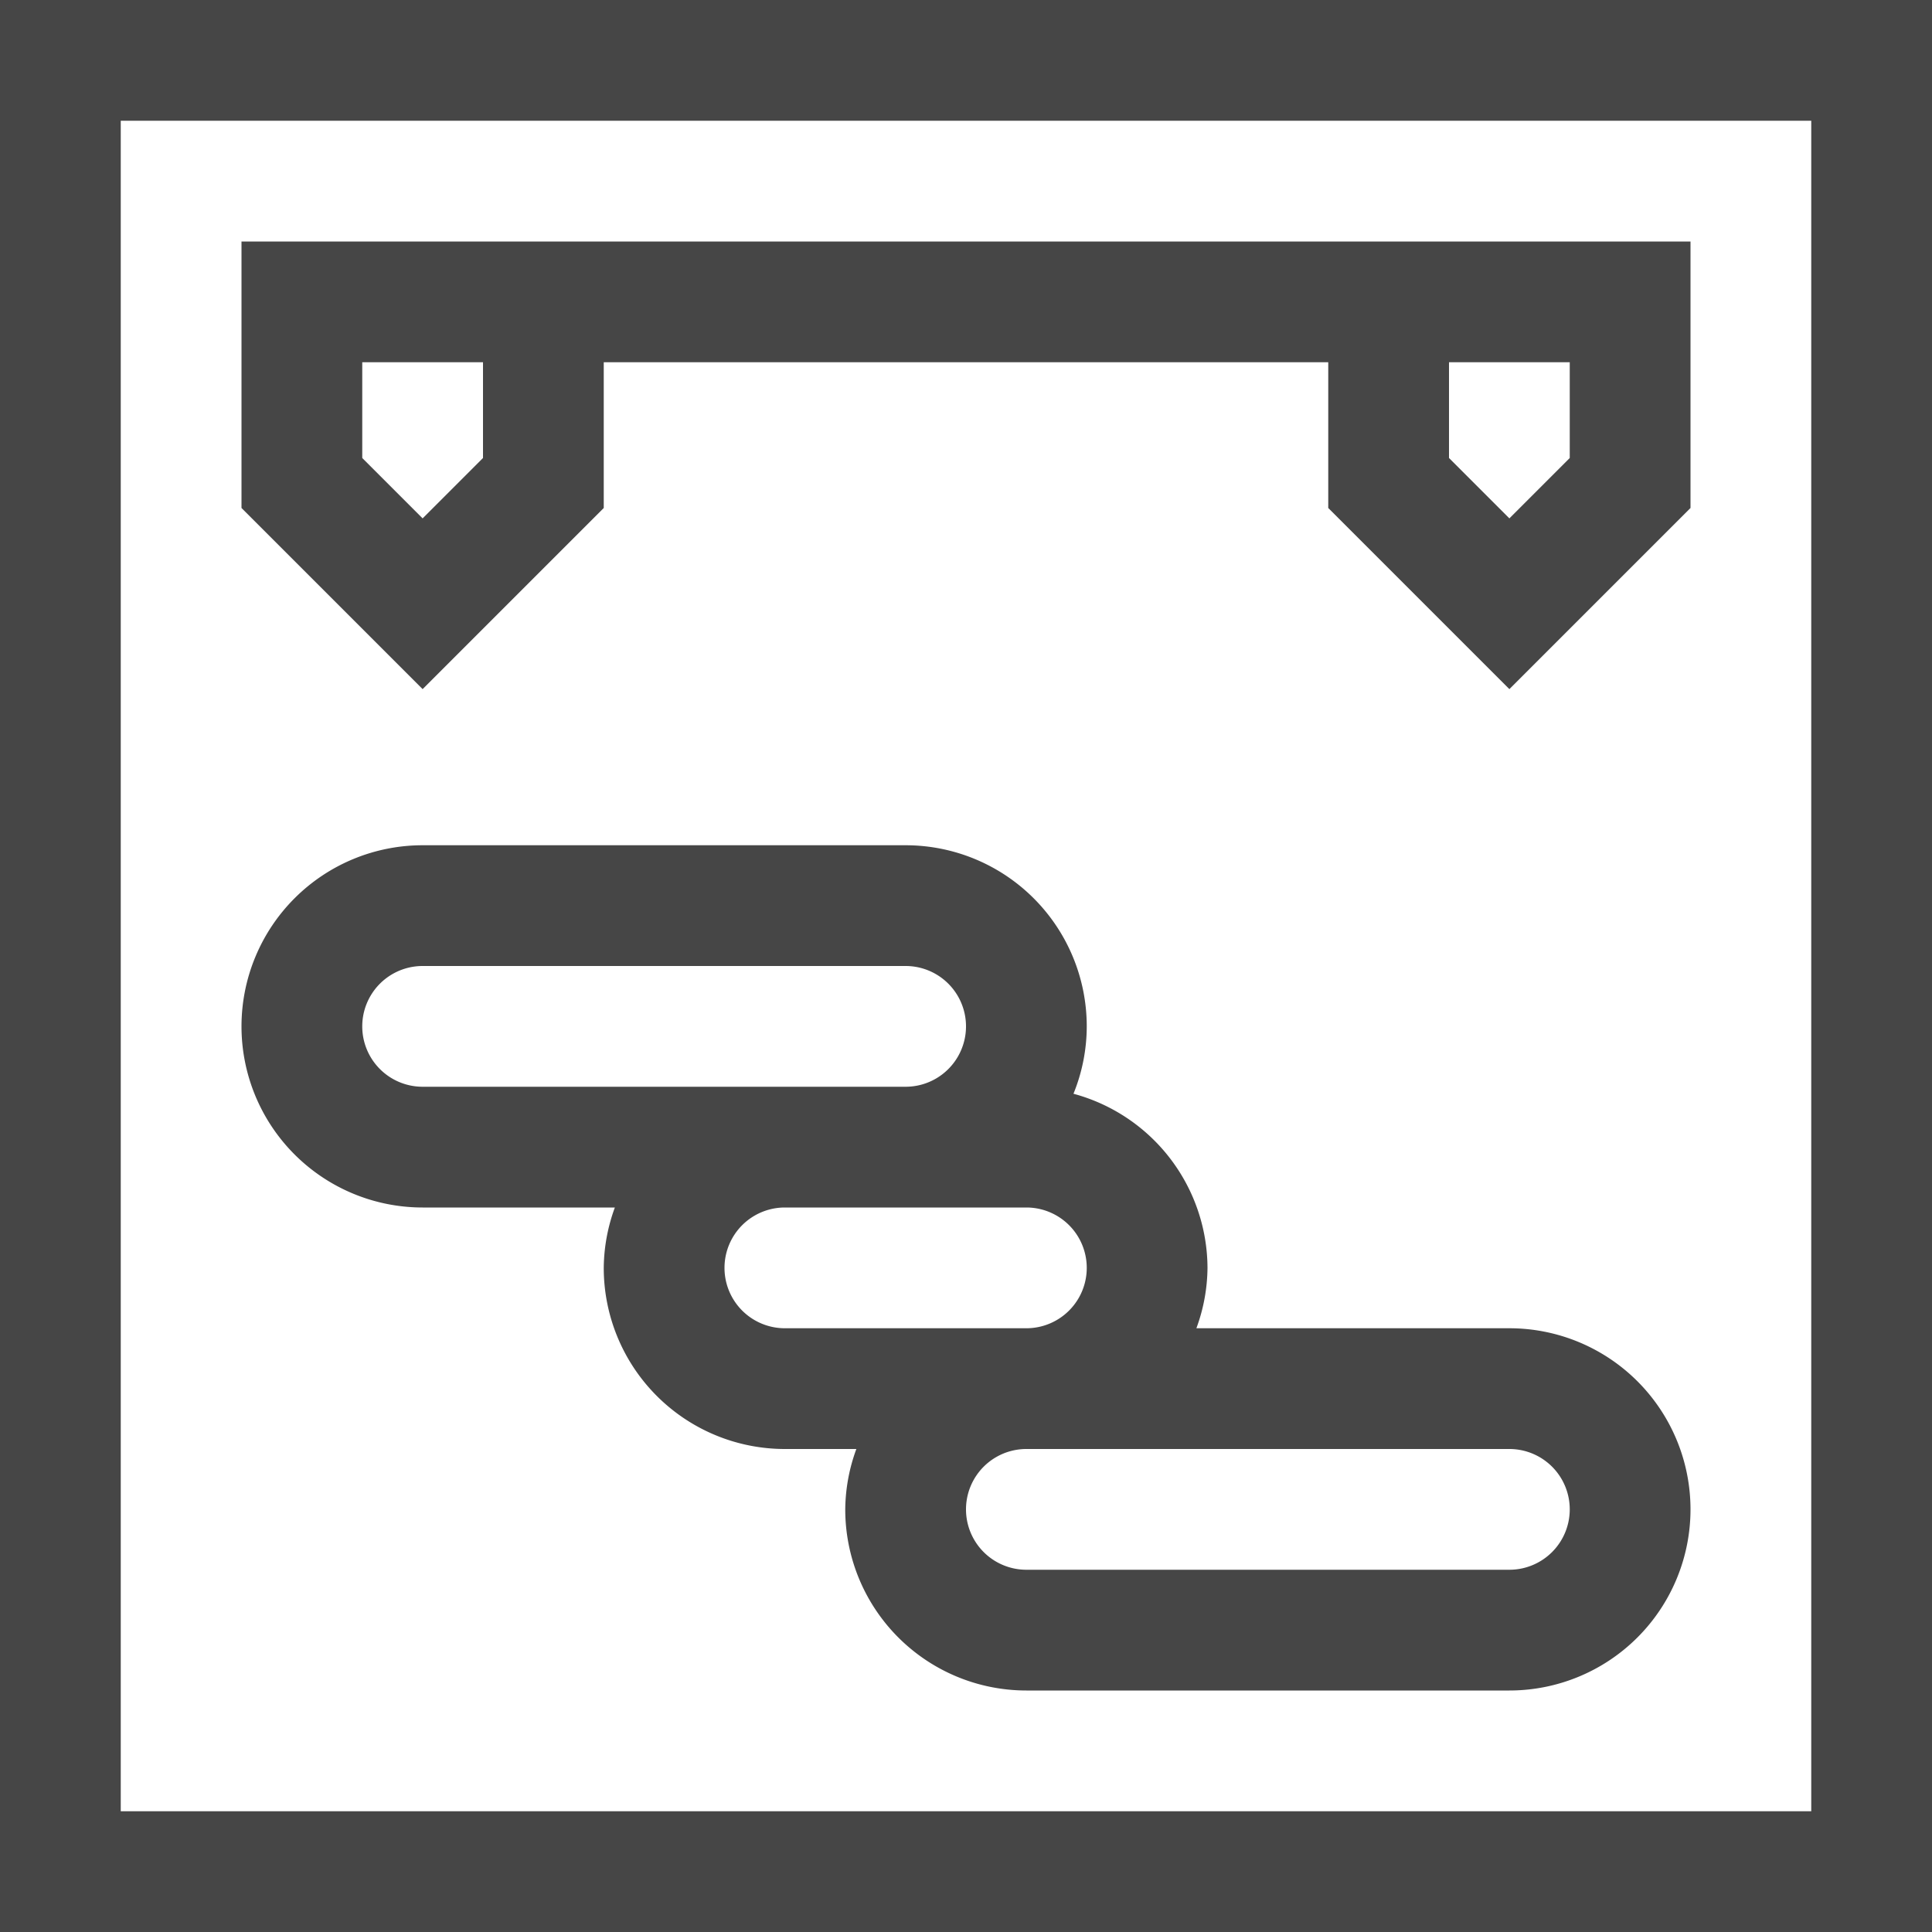 <svg id="Layer_1" data-name="Layer 1" xmlns="http://www.w3.org/2000/svg" viewBox="0 0 16 16">
  <path d="M0,0V16H16V0ZM15,15H1V1H15Z" class="aw-theme-iconOutline" fill="#464646"/>
  <path d="M5,4.207V3h6V4.207l1.5,1.5,1.5-1.5V2H2V4.207l1.5,1.5ZM13,3v.793l-.5.5-.5-.5V3ZM3,3H4v.793l-.5.5-.5-.5Z" class="aw-theme-iconOutline" fill="#464646"/>
  <path d="M3.5,10H5.092A1.483,1.483,0,0,0,5,10.5,1.5,1.5,0,0,0,6.5,12h.592A1.483,1.483,0,0,0,7,12.5,1.5,1.5,0,0,0,8.5,14h4a1.5,1.5,0,0,0,0-3H9.908A1.483,1.483,0,0,0,10,10.5,1.5,1.5,0,0,0,8.89,9.058,1.484,1.484,0,0,0,9,8.5,1.5,1.5,0,0,0,7.5,7h-4a1.5,1.5,0,0,0,0,3ZM13,12.5a.5.5,0,0,1-.5.5h-4a.5.5,0,0,1,0-1h4A.5.5,0,0,1,13,12.5ZM8.5,11h-2a.5.5,0,0,1,0-1h2a.5.5,0,0,1,0,1Zm-5-3h4a.5.5,0,0,1,0,1h-4a.5.5,0,0,1,0-1Z" class="aw-theme-iconOutline" fill="#464646"/>
</svg>
